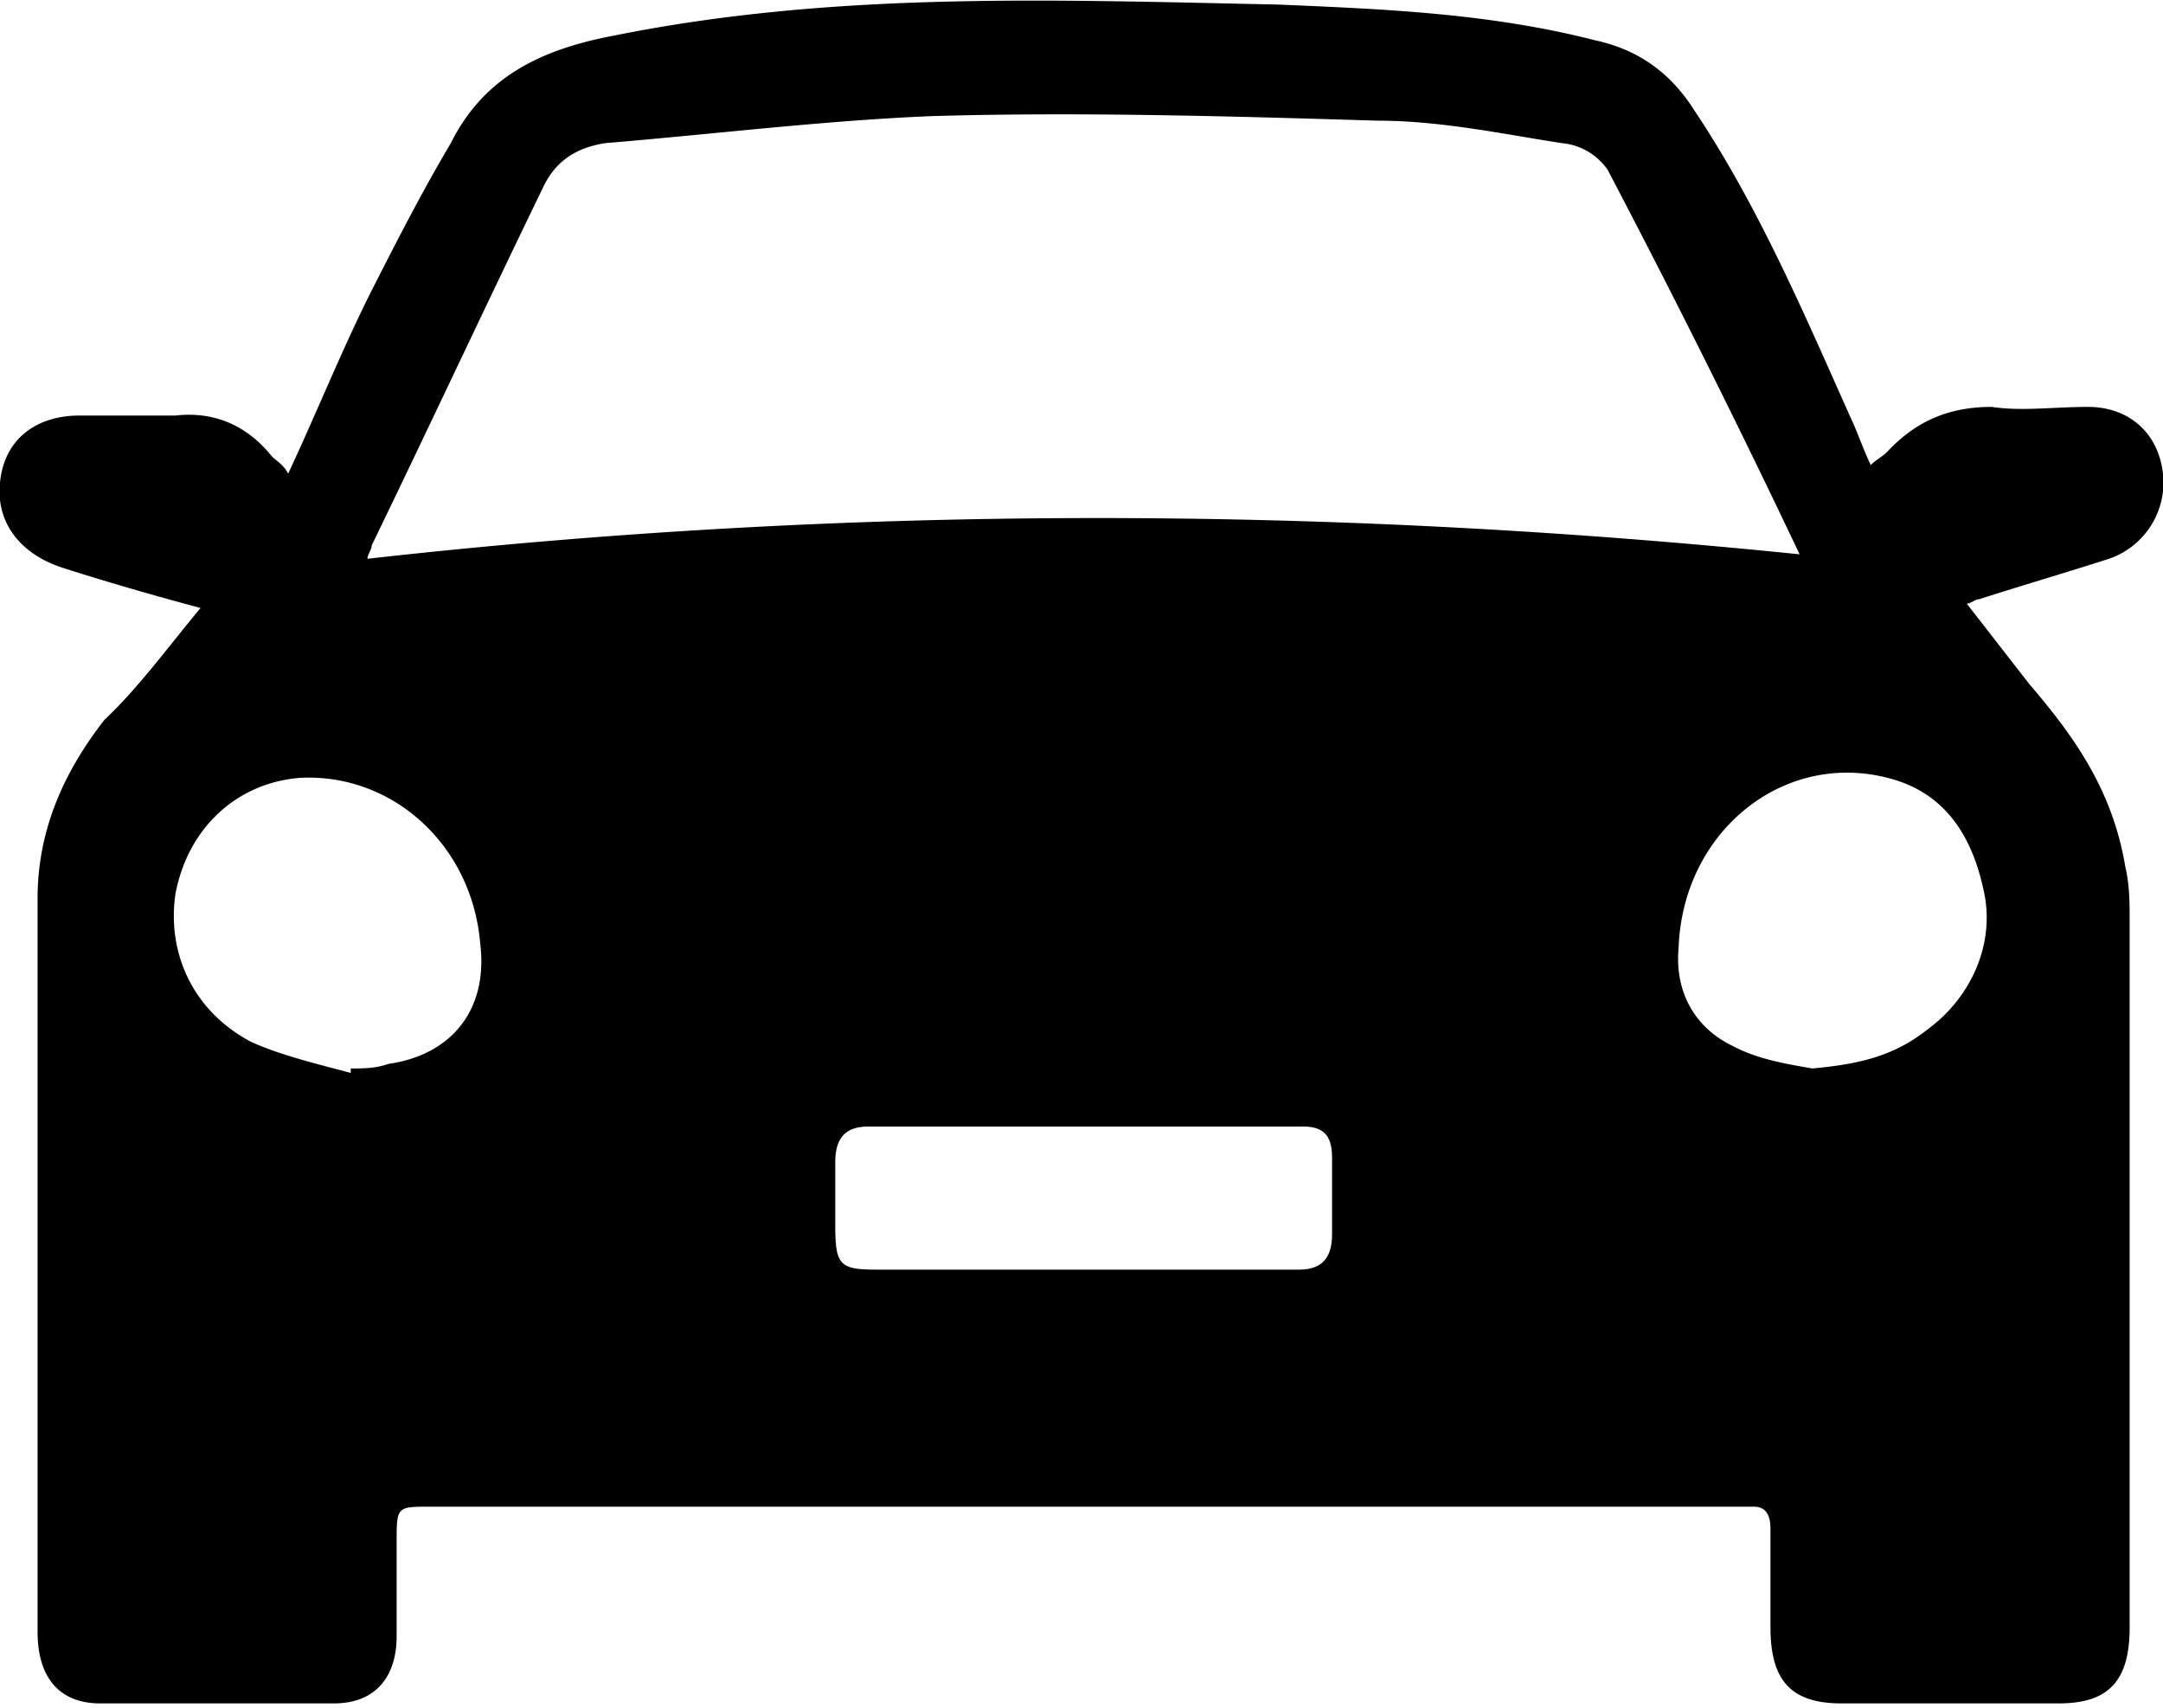 <svg width="19" height="15" viewBox="0 0 19 15" fill="none" xmlns="http://www.w3.org/2000/svg">
    <g clip-path="url(#8sphyjkcsa)">
        <path d="M1.76 5.34c-.44-.118-.843-.235-1.21-.353S-.037 4.594 0 4.24c.037-.393.33-.59.697-.59h.844c.33-.038.623.08.843.354.037.04.11.079.147.157.257-.55.477-1.1.734-1.61.22-.432.44-.864.696-1.295.294-.59.807-.825 1.431-.943C7.336-.079 9.28 0 11.224.04c.954.04 1.87.079 2.788.314.366.079.66.275.88.629.55.824.954 1.767 1.357 2.67.074.157.11.275.184.432.036-.04.11-.079.146-.118.257-.275.55-.393.917-.393.257.04.55 0 .844 0 .367 0 .623.236.66.59a.708.708 0 0 1-.477.745c-.367.118-.77.236-1.137.354-.037 0-.073.039-.11.039l.55.707c.404.471.734.942.844 1.61.037.157.037.314.037.471v6.204c0 .471-.184.668-.624.668h-1.907c-.44 0-.624-.197-.624-.668v-.864c0-.117-.037-.196-.146-.196H3.778c-.294 0-.294 0-.294.314v.825c0 .353-.184.589-.55.589H.88c-.366 0-.55-.236-.55-.629v-6.44c0-.588.22-1.099.587-1.57.293-.275.55-.628.844-.982zm1.468-.432c4.181-.47 8.363-.47 12.58-.039a94.133 94.133 0 0 0-1.686-3.377.55.55 0 0 0-.404-.235c-.513-.079-1.063-.197-1.614-.197-1.32-.04-2.64-.078-3.924-.04-.954.04-1.908.158-2.861.237-.257.039-.44.157-.55.392-.514 1.06-.99 2.081-1.504 3.142 0 .039-.037.078-.037.117zM9.5 11.152h1.907c.184 0 .294-.079.294-.314v-.668c0-.196-.074-.275-.257-.275H7.63c-.183 0-.293.079-.293.314v.55c0 .354.037.393.367.393H9.5zm6.419-1.767c.44-.04.734-.118 1.027-.354.367-.274.587-.746.477-1.217-.11-.51-.367-.864-.844-.982-.917-.235-1.797.472-1.834 1.493-.036.392.147.706.477.863.22.118.477.158.697.197zm-12.838.04v-.04c.11 0 .22 0 .33-.04.55-.078.88-.47.807-1.06-.073-.864-.77-1.492-1.577-1.453-.55.04-.99.432-1.1 1.021-.074.51.146 1.021.66 1.296.257.118.587.197.88.275z" fill="#000"/>
    </g>
    <defs>
        <clipPath id="8sphyjkcsa">
            <path fill="#fff" d="M0 0h19v15H0z"/>
        </clipPath>
    </defs>
</svg>
